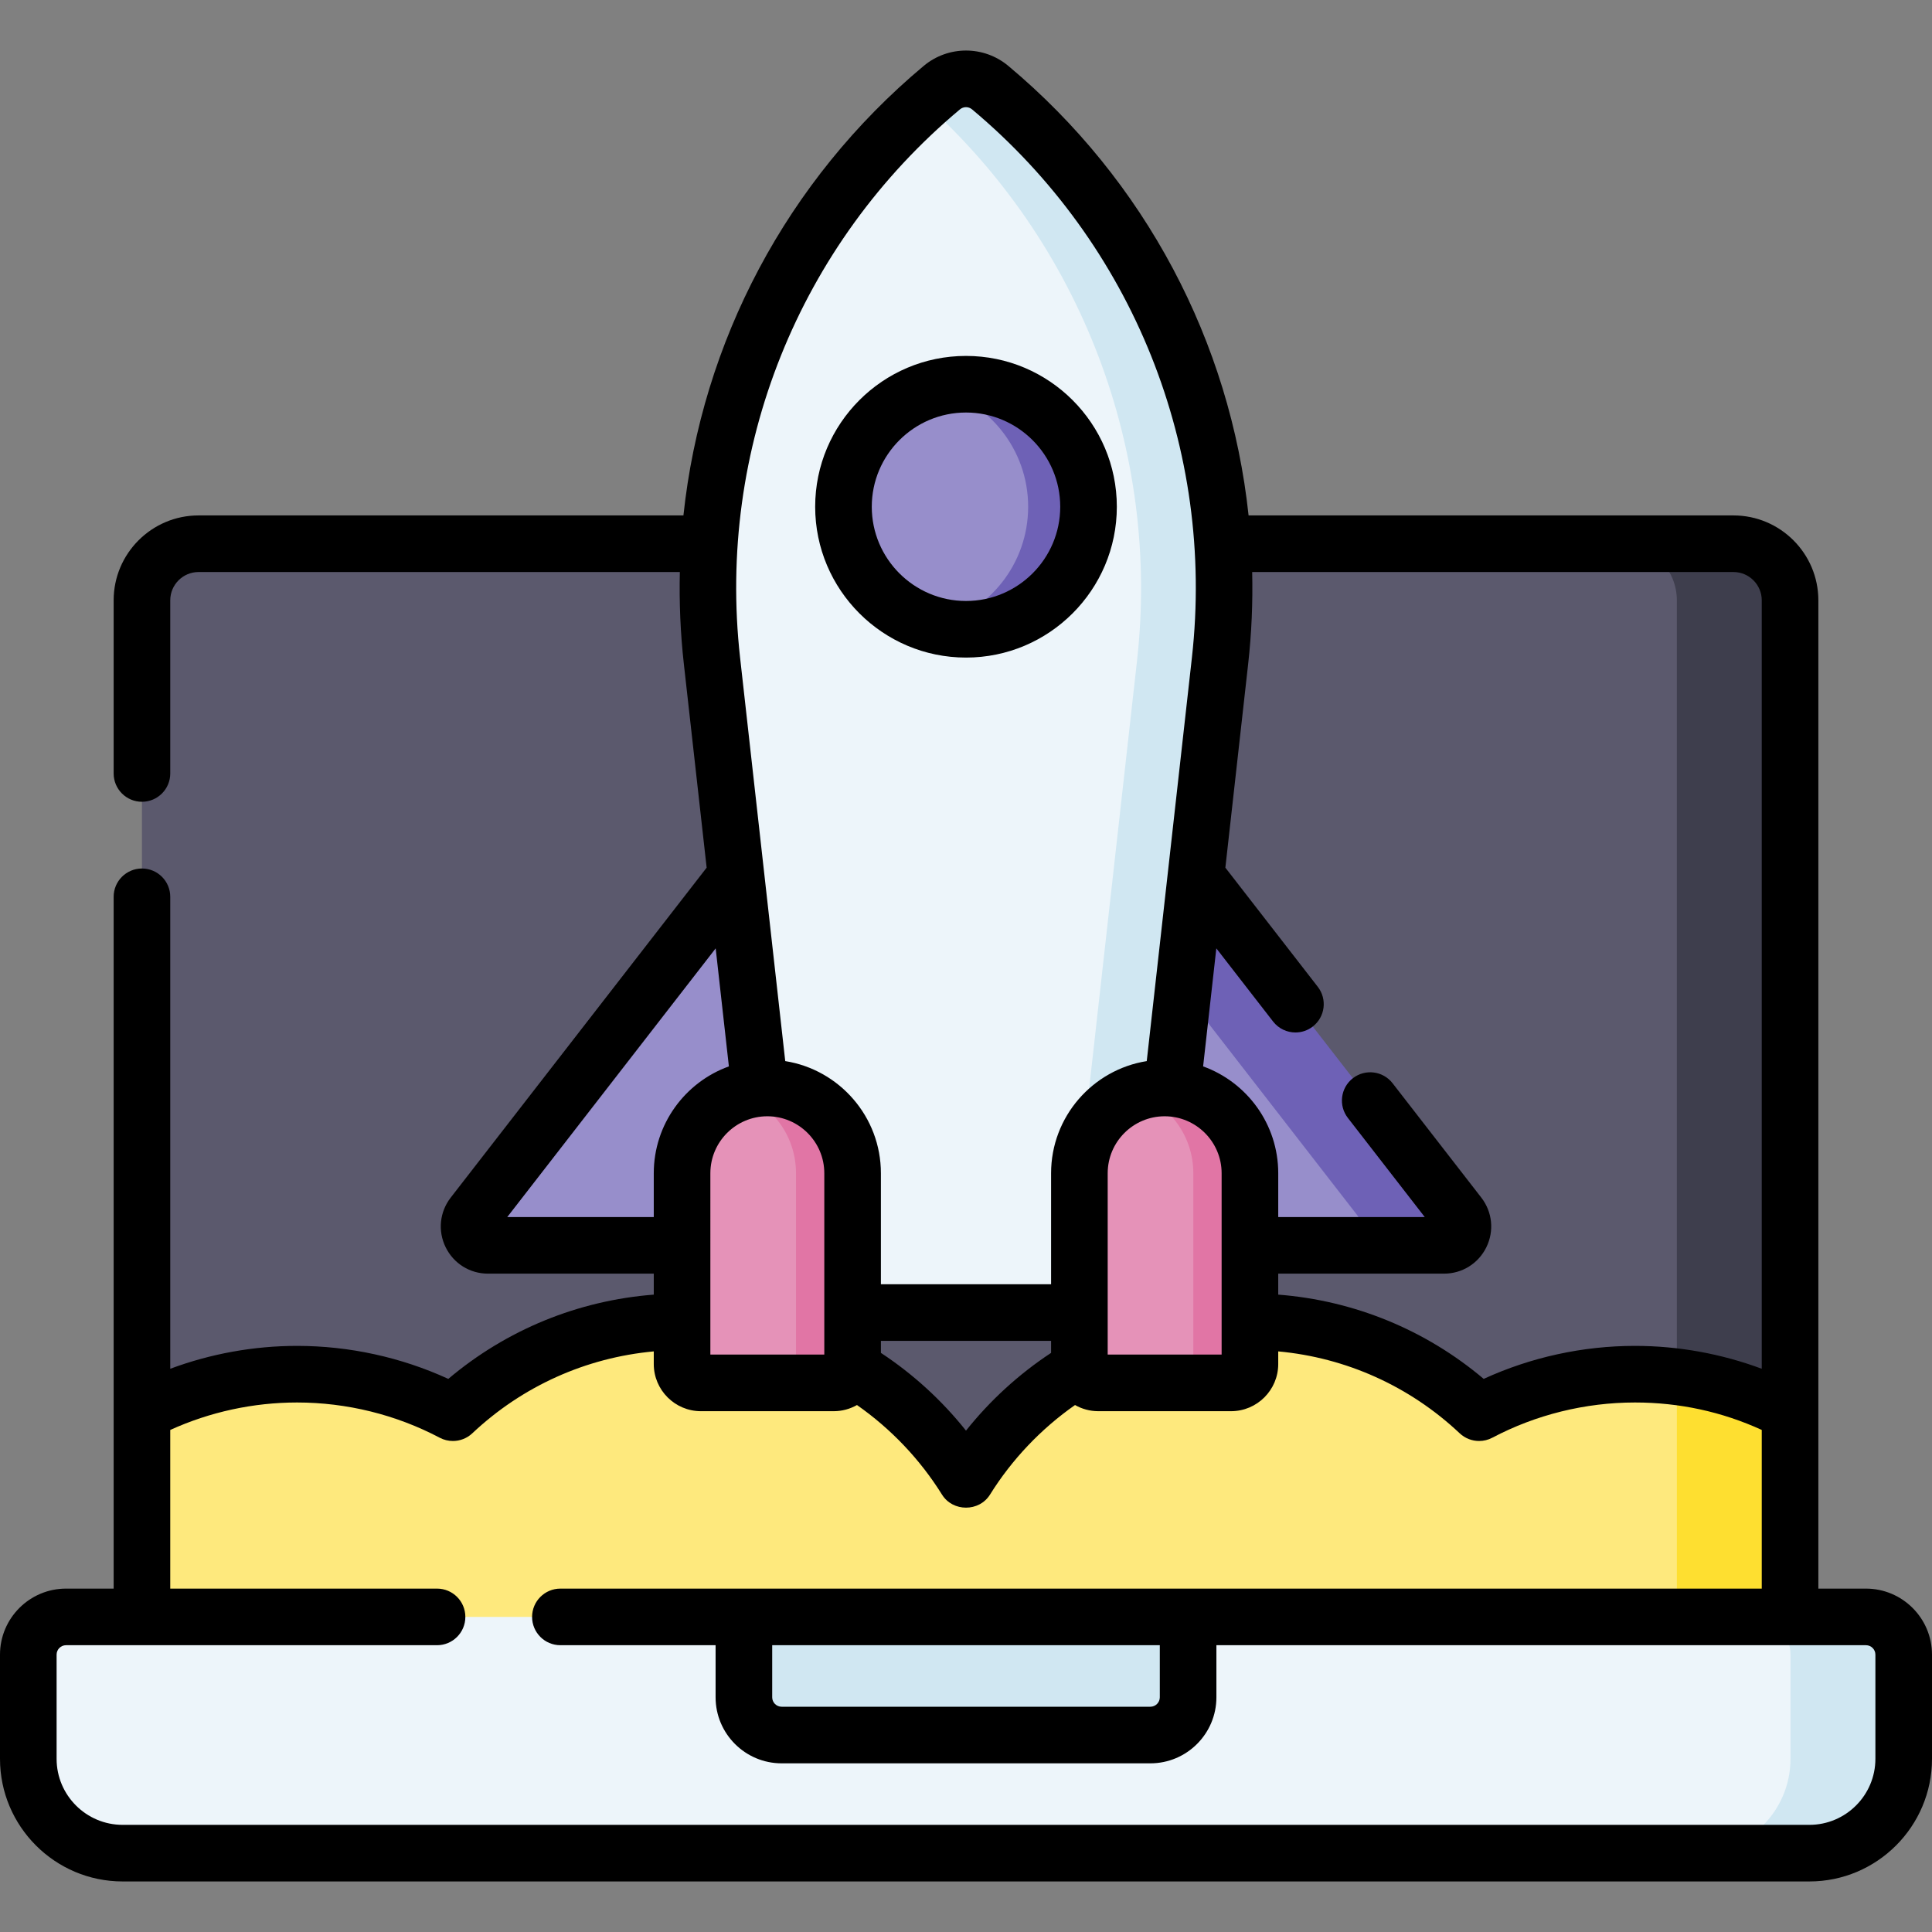 <svg id="Capa_1" enable-background="new 0 0 512 512" height="512" viewBox="0 0 512 512" width="512" xmlns="http://www.w3.org/2000/svg"><rect x="0" y="0" width="512" height="512" fill="#808080" stroke="none"/><g><g><g><path d="m37.617 159.093v216.089l417.766 73.316v-289.405c0-8.284-6.716-15-15-15h-387.766c-8.284 0-15 6.716-15 15z" fill="#5b596d"/><path d="m459.383 144.093h-30c8.284 0 15 6.716 15 15v289.405l30-73.316v-216.089c0-8.284-6.716-15-15-15z" fill="#3e3e4d"/><path d="m464.383 455.407v-77.225c-9.172-4.812-9.288-11.066-20-12.407-3.636-.455-7.341-.69-11.101-.69-14.919 0-28.972 3.693-41.307 10.205-15.86-14.936-37.225-24.093-60.73-24.093-31.759 0-59.604 16.717-75.245 41.826-15.641-25.108-43.485-41.826-75.245-41.826-23.506 0-44.87 9.157-60.73 24.093-12.335-6.513-26.389-10.205-41.307-10.205-14.835 0-28.816 3.651-41.101 10.096v53.316z" fill="#fee97d"/><path d="m474.383 375.182c-9.172-4.811-19.289-8.064-30-9.405v82.721l30-20z" fill="#fedf30"/><path d="m469.5 491.105h-437c-13.807 0-25-11.193-25-25v-27.607c0-5.523 4.477-10 10-10h179.641l62.409 10 55.31-10h169.64c5.523 0 10 4.477 10 10v27.607c0 13.807-11.193 25-25 25z" fill="#edf5fa"/><path d="m494.5 428.498h-30c5.523 0 10 4.477 10 10v27.607c0 13.807-11.193 25-25 25h30c13.807 0 25-11.193 25-25v-27.607c0-5.523-4.477-10-10-10z" fill="#d0e7f2"/><path d="m304.859 459.801h-97.718c-5.523 0-10-4.477-10-10v-21.304h117.718v21.304c0 5.523-4.477 10-10 10z" fill="#d0e7f2"/><path d="m298.94 232.132 69.685 89.834c2.548 3.285.207 8.065-3.951 8.065h-108.674v-97.898h42.94z" fill="#978ecb"/><path d="m386.625 321.966-69.685-89.833h-27l69.685 89.833c2.549 3.285.207 8.065-3.951 8.065h27c4.158-.001 6.5-4.78 3.951-8.065z" fill="#6e61b6"/><path d="m195.06 232.132-69.685 89.834c-2.548 3.285-.207 8.065 3.951 8.065h126.674v-97.898h-60.94z" fill="#978ecb"/><path d="m249.583 24.23c-1.556 1.302-3.086 1.628-4.589 2.978-41.46 37.23-62.54 92.291-56.315 147.915l19.33 172.717h95.981l17.33-172.717c6.451-57.64-14.419-113.676-58.904-150.893-3.713-3.107-9.119-3.107-12.833 0z" fill="#edf5fa"/><path d="m262.417 23.23c-3.714-3.107-9.12-3.107-12.833 0-1.557 1.302-3.08 2.635-4.583 3.985 41.46 37.23 62.546 92.285 56.32 147.908l-19.33 172.716h22l19.33-172.716c6.451-57.64-16.419-114.677-60.904-151.893z" fill="#d0e7f2"/><path d="m308.647 289.325c-2.63 0-5.155-.551-7.502.275-8.793 3.093-15.096 11.472-15.096 21.322v50.558c0 2.761 2.238 5 5 5h25.195c2.761 0 5-2.239 5-5l9-50.558c.001-12.48-9.117-21.597-21.597-21.597z" fill="#e592b8"/><path d="m308.647 288.325c-2.63 0-5.153.454-7.5 1.28 8.793 3.094 15.097 11.467 15.097 21.317v50.558c0 2.762-2.239 5-5 5h15c2.762 0 5-2.238 5-5v-50.558c.001-12.48-10.117-22.597-22.597-22.597z" fill="#e175a5"/><path d="m203.353 289.325c-2.63 0-5.155-.551-7.502.275-8.793 3.093-15.096 11.472-15.096 21.322v50.558c0 2.761 2.239 5 5 5h25.195c2.762 0 5-2.239 5-5l9-50.558c0-12.48-9.117-21.597-21.597-21.597z" fill="#e592b8"/><path d="m203.353 288.325c-2.63 0-5.153.454-7.5 1.28 8.793 3.094 15.097 11.467 15.097 21.317v50.558c0 2.762-2.238 5-5 5h15c2.761 0 5-2.238 5-5v-50.558c0-12.48-10.117-22.597-22.597-22.597z" fill="#e175a5"/><path d="m280.471 134.294c0 17.933-6.538 31.471-24.471 31.471-2.242 0-4.43.773-6.544.34-14.797-3.028-25.927-16.12-25.927-31.812 0-15.172 10.406-27.914 24.471-31.478 2.559-.649 5.24.007 8.001.007 17.932.001 24.47 13.539 24.47 31.472z" fill="#978ecb"/><path d="m256 101.823c-2.761 0-5.441.347-8 .996 14.064 3.564 24.471 16.303 24.471 31.475s-10.407 27.912-24.471 31.475c2.559.649 5.239.996 8 .996 17.933 0 32.471-14.538 32.471-32.471s-14.538-32.471-32.471-32.471z" fill="#6e61b6"/></g></g><g><path d="m30.117 420.997h-12.617c-9.649 0-17.5 7.851-17.5 17.5v27.607c0 17.921 14.58 32.5 32.5 32.5h447c17.921 0 32.5-14.579 32.5-32.5v-27.607c0-9.649-7.851-17.5-17.5-17.5h-12.617v-261.904c0-12.406-10.094-22.5-22.5-22.5h-128.496c-4.897-45.973-27.338-88.73-63.658-119.116-6.506-5.441-15.952-5.443-22.457.001-36.32 30.386-58.761 73.142-63.658 119.115h-128.497c-12.407 0-22.5 10.094-22.5 22.5v45.885c0 4.143 3.358 7.5 7.5 7.5s7.5-3.357 7.5-7.5v-45.885c0-4.136 3.364-7.5 7.5-7.5h127.545c-.184 8.071.151 16.206 1.064 24.363l6.042 53.985-67.82 87.429c-2.947 3.799-3.464 8.842-1.349 13.16 2.116 4.318 6.417 7.001 11.226 7.001h43.93v5.56c-20.072 1.554-39.034 9.308-54.45 22.329-12.505-5.734-26.256-8.746-40.087-8.746-11.475 0-22.899 2.08-33.601 6.063v-125.074c0-4.143-3.358-7.5-7.5-7.5s-7.5 3.357-7.5 7.5v183.334zm429.266-269.404c4.136 0 7.5 3.364 7.5 7.5v203.643c-10.702-3.982-22.126-6.063-33.601-6.063-13.831 0-27.583 3.012-40.088 8.746-15.416-13.021-34.378-20.774-54.45-22.329v-5.56h43.931c4.809 0 9.109-2.683 11.226-7 2.115-4.318 1.599-9.361-1.349-13.161l-23.505-30.3c-2.539-3.274-7.251-3.867-10.522-1.329-3.273 2.539-3.868 7.25-1.329 10.522l20.376 26.268h-38.827v-11.608c0-13.02-8.312-24.133-19.907-28.318l3.501-31.278 15.039 19.387c1.477 1.906 3.692 2.903 5.931 2.903 1.607 0 3.225-.514 4.592-1.574 3.273-2.538 3.868-7.25 1.329-10.522l-24.497-31.58 6.042-53.984c.913-8.157 1.249-16.293 1.064-24.363zm-150.736 144.232c8.324 0 15.097 6.772 15.097 15.098v48.058h-30.194v-48.058c0-8.326 6.772-15.098 15.097-15.098zm-54.251-266.842c.929-.778 2.277-.779 3.208-.001 42.67 35.699 64.45 90.02 58.263 145.307l-11.966 106.914c-14.348 2.283-25.352 14.739-25.352 29.72v29.417h-45.1v-29.417c0-14.981-11.003-27.437-25.352-29.72l-11.965-106.914c-6.187-55.289 15.594-109.609 58.264-145.306zm1.604 350.154c-6.369-8.002-14.011-14.991-22.55-20.61v-3.189h45.1v3.189c-8.539 5.619-16.18 12.608-22.55 20.61zm-67.745-68.215c0-8.325 6.773-15.098 15.098-15.098s15.097 6.772 15.097 15.098v48.058h-30.195zm-53.826 11.609 55.233-71.202 3.5 31.276c-11.595 4.186-19.906 15.298-19.906 28.318v11.608zm362.571 143.574c0 9.65-7.851 17.5-17.5 17.5h-447c-9.649 0-17.5-7.85-17.5-17.5v-27.607c0-1.379 1.122-2.5 2.5-2.5h98.323c4.142 0 7.5-3.357 7.5-7.5s-3.358-7.5-7.5-7.5h-70.706v-42.045c10.486-4.77 22.01-7.279 33.601-7.279 13.163 0 26.236 3.229 37.805 9.337 1.105.584 2.307.868 3.5.868 1.87 0 3.719-.698 5.144-2.04 13.269-12.496 30.121-20.054 48.088-21.705v3.347c0 6.893 5.607 12.5 12.5 12.5h35.195c2.239 0 4.337-.599 6.157-1.634 8.995 6.29 16.721 14.409 22.527 23.73 2.874 4.626 9.856 4.622 12.732.001 5.807-9.321 13.533-17.441 22.527-23.731 1.819 1.035 3.918 1.634 6.157 1.634h35.194c6.893 0 12.5-5.607 12.5-12.5v-3.347c17.968 1.651 34.82 9.209 48.089 21.706 1.425 1.342 3.273 2.04 5.144 2.04 1.193 0 2.396-.284 3.5-.868 11.569-6.108 24.643-9.337 37.806-9.337 11.769 0 23.05 2.449 33.601 7.273v42.051h-318.375c-4.142 0-7.5 3.357-7.5 7.5s3.358 7.5 7.5 7.5h41.131v13.804c0 9.649 7.851 17.5 17.5 17.5h97.719c9.649 0 17.5-7.851 17.5-17.5v-13.804h172.141c1.379 0 2.5 1.121 2.5 2.5zm-292.359-30.108h102.719v13.804c0 1.379-1.121 2.5-2.5 2.5h-97.719c-1.378 0-2.5-1.121-2.5-2.5z"/><path d="m256 174.265c22.04 0 39.972-17.931 39.972-39.971s-17.932-39.971-39.972-39.971-39.971 17.932-39.971 39.972 17.931 39.97 39.971 39.97zm0-64.942c13.769 0 24.972 11.202 24.972 24.972 0 13.769-11.202 24.971-24.972 24.971-13.769 0-24.971-11.202-24.971-24.971 0-13.77 11.202-24.972 24.971-24.972z"/></g></g></svg>